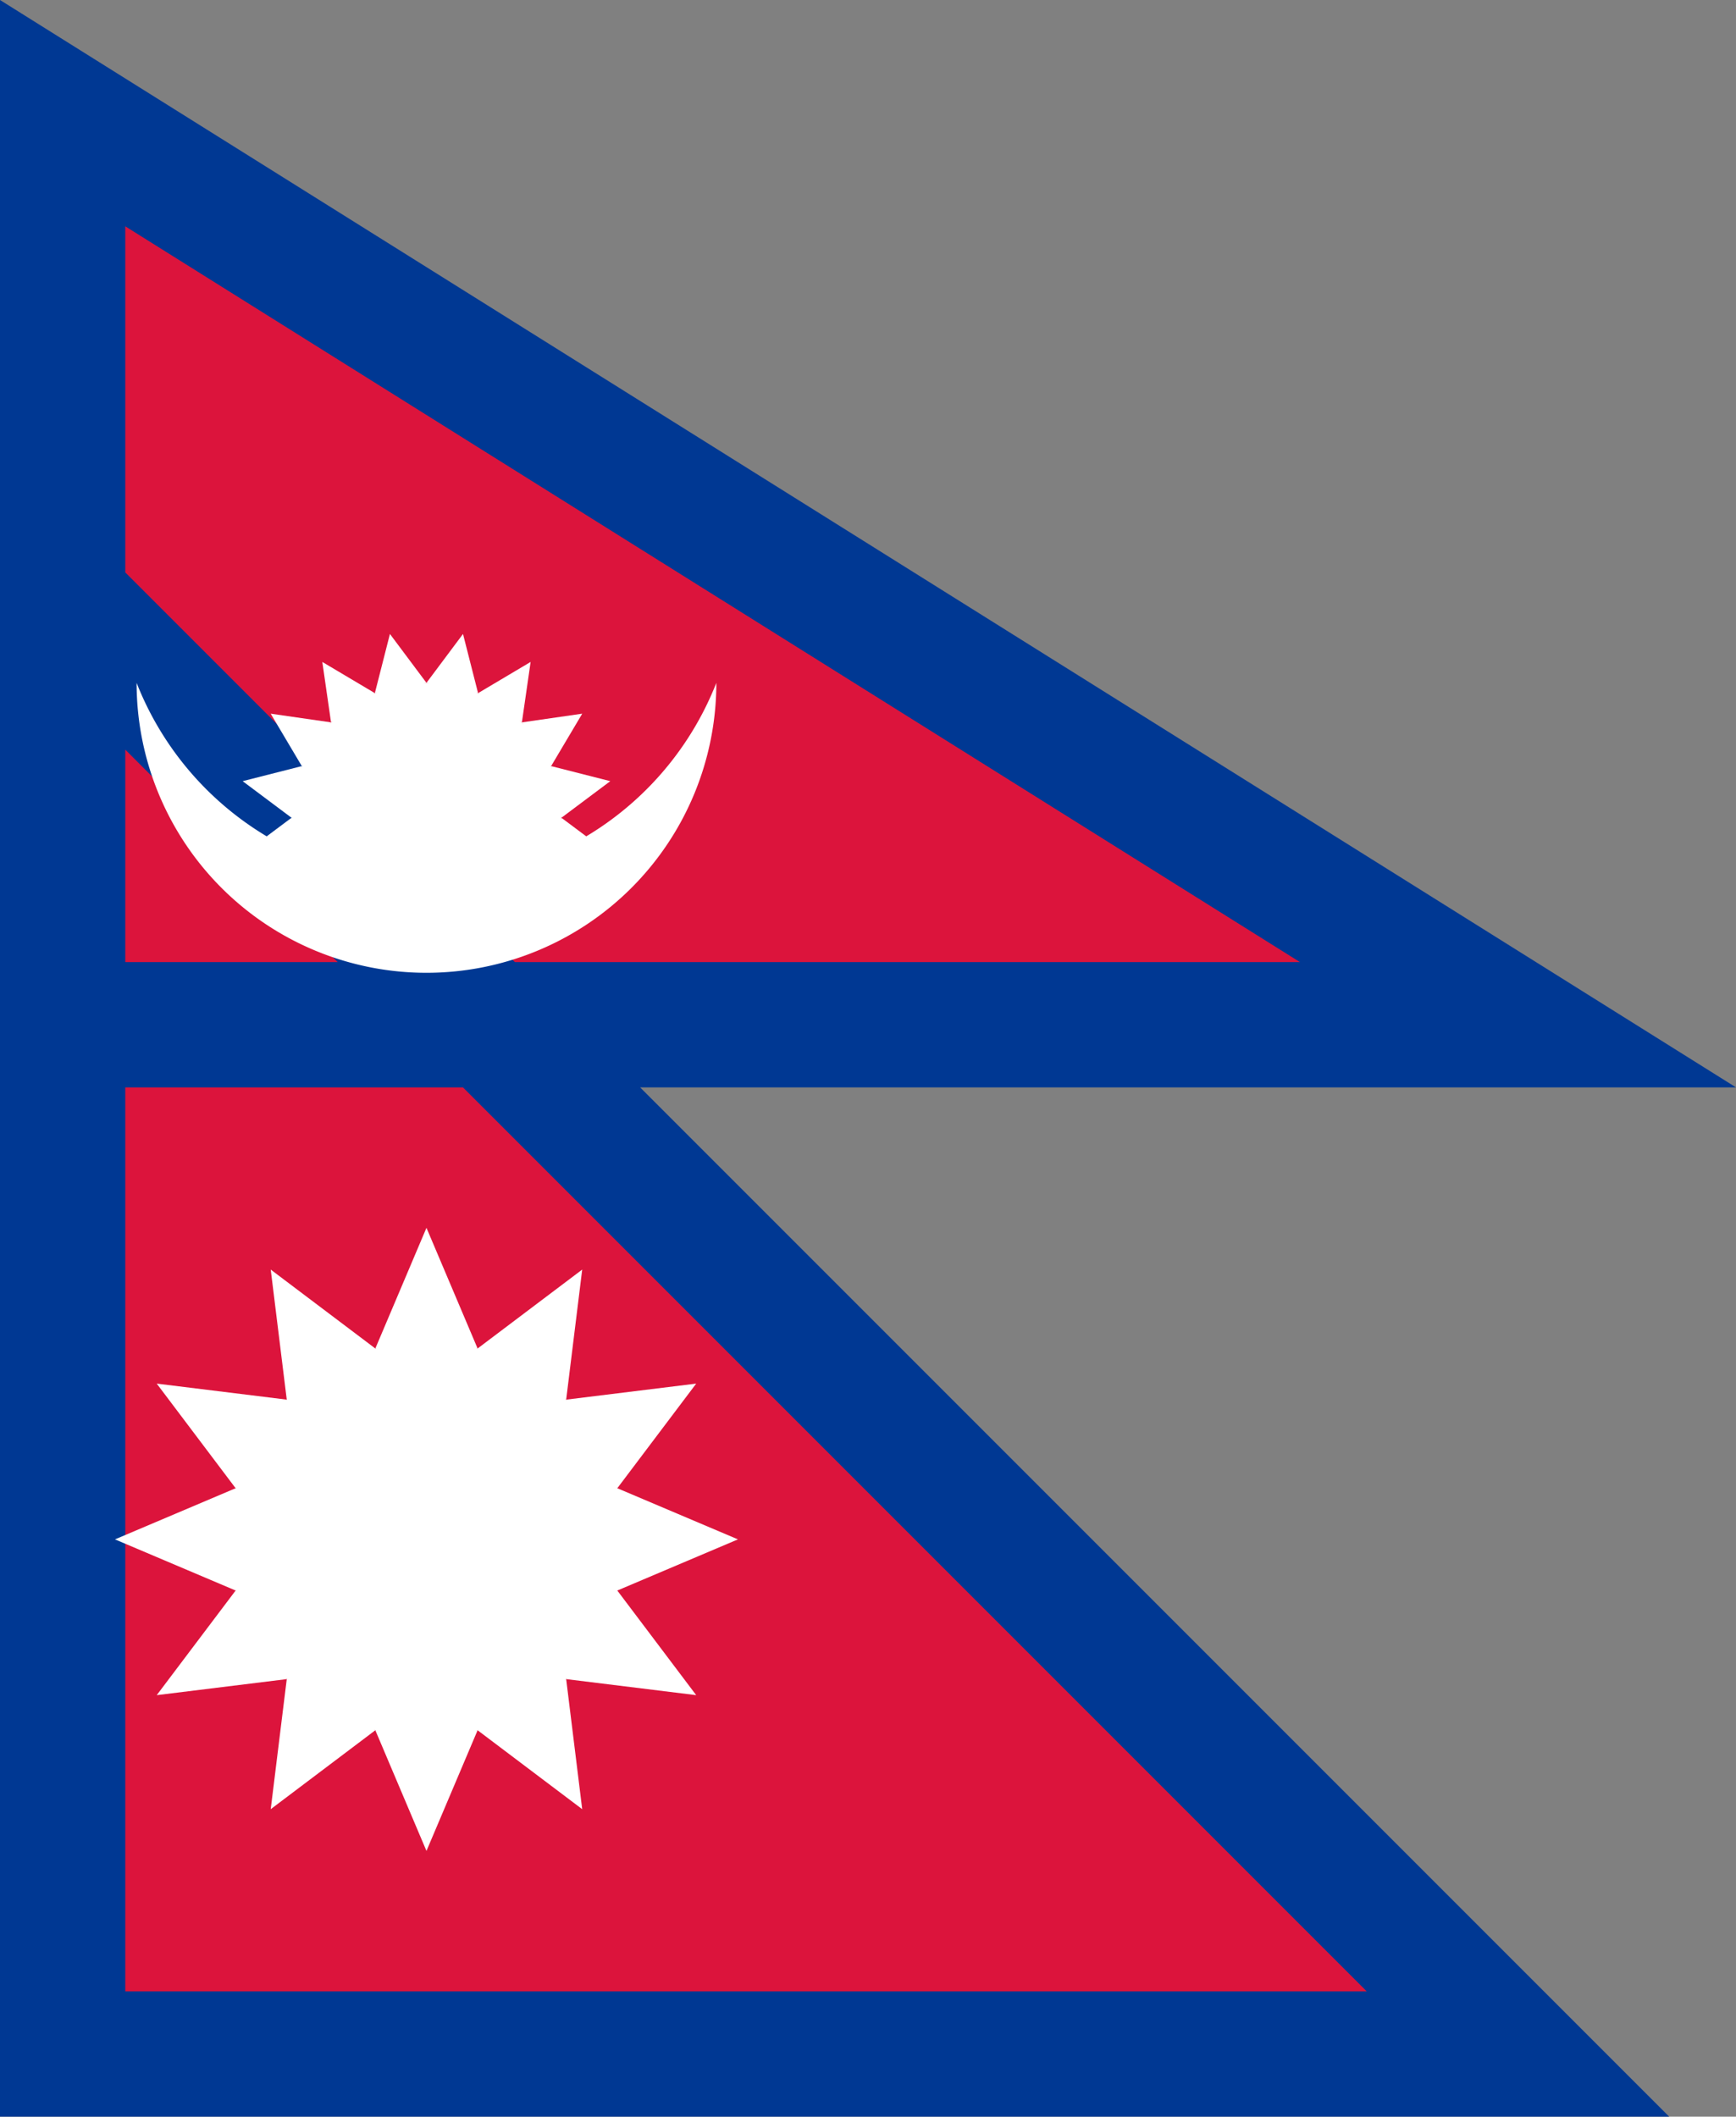 <svg height="885" viewBox="-17.582 -4.664 71.571 87.246" width="726" xmlns="http://www.w3.org/2000/svg" xmlns:xlink="http://www.w3.org/1999/xlink"><rect x="-17.582" y="-4.664" width="71.571" height="87.246" fill="#808080" stroke="none"/><path id="a" d="m-15 37.574h60l-60-37.574v80h60l-60-60z" fill="#dc143c"/><use stroke="#003893" stroke-width="5.165" xlink:href="#a"/><g fill="#fff"><path d="m-11.95 23.483a12.84 12.84 0 0 0 23.901 0 11.95 11.95 0 0 1 -23.901 0"/><g transform="matrix(5.561 0 0 5.561 0 29.045)"><circle r="1"/><g id="b"><g id="c"><path id="d" d="m.195-.981-.195-.408-.195.408" transform="matrix(.981 .195 -.195 .981 0 0)"/><use transform="matrix(.924 .383 -.383 .924 0 0)" xlink:href="#d"/><use transform="matrix(.707 .707 -.707 .707 0 0)" xlink:href="#d"/></g><use transform="matrix(.383 .924 -.924 .383 0 0)" xlink:href="#c"/></g><use transform="scale(-1 1)" xlink:href="#b"/></g><g transform="matrix(8.143 0 0 8.143 0 58.787)"><circle r="1"/><g id="e"><g id="f"><path id="g" d="m.259.966-.259.611-.259-.611"/><use transform="scale(-1)" xlink:href="#g"/></g><use transform="rotate(90)" xlink:href="#f"/></g><use transform="matrix(.866 .5 -.5 .866 0 0)" xlink:href="#e"/><use transform="matrix(.5 .866 -.866 .5 0 0)" xlink:href="#e"/></g></g></svg>